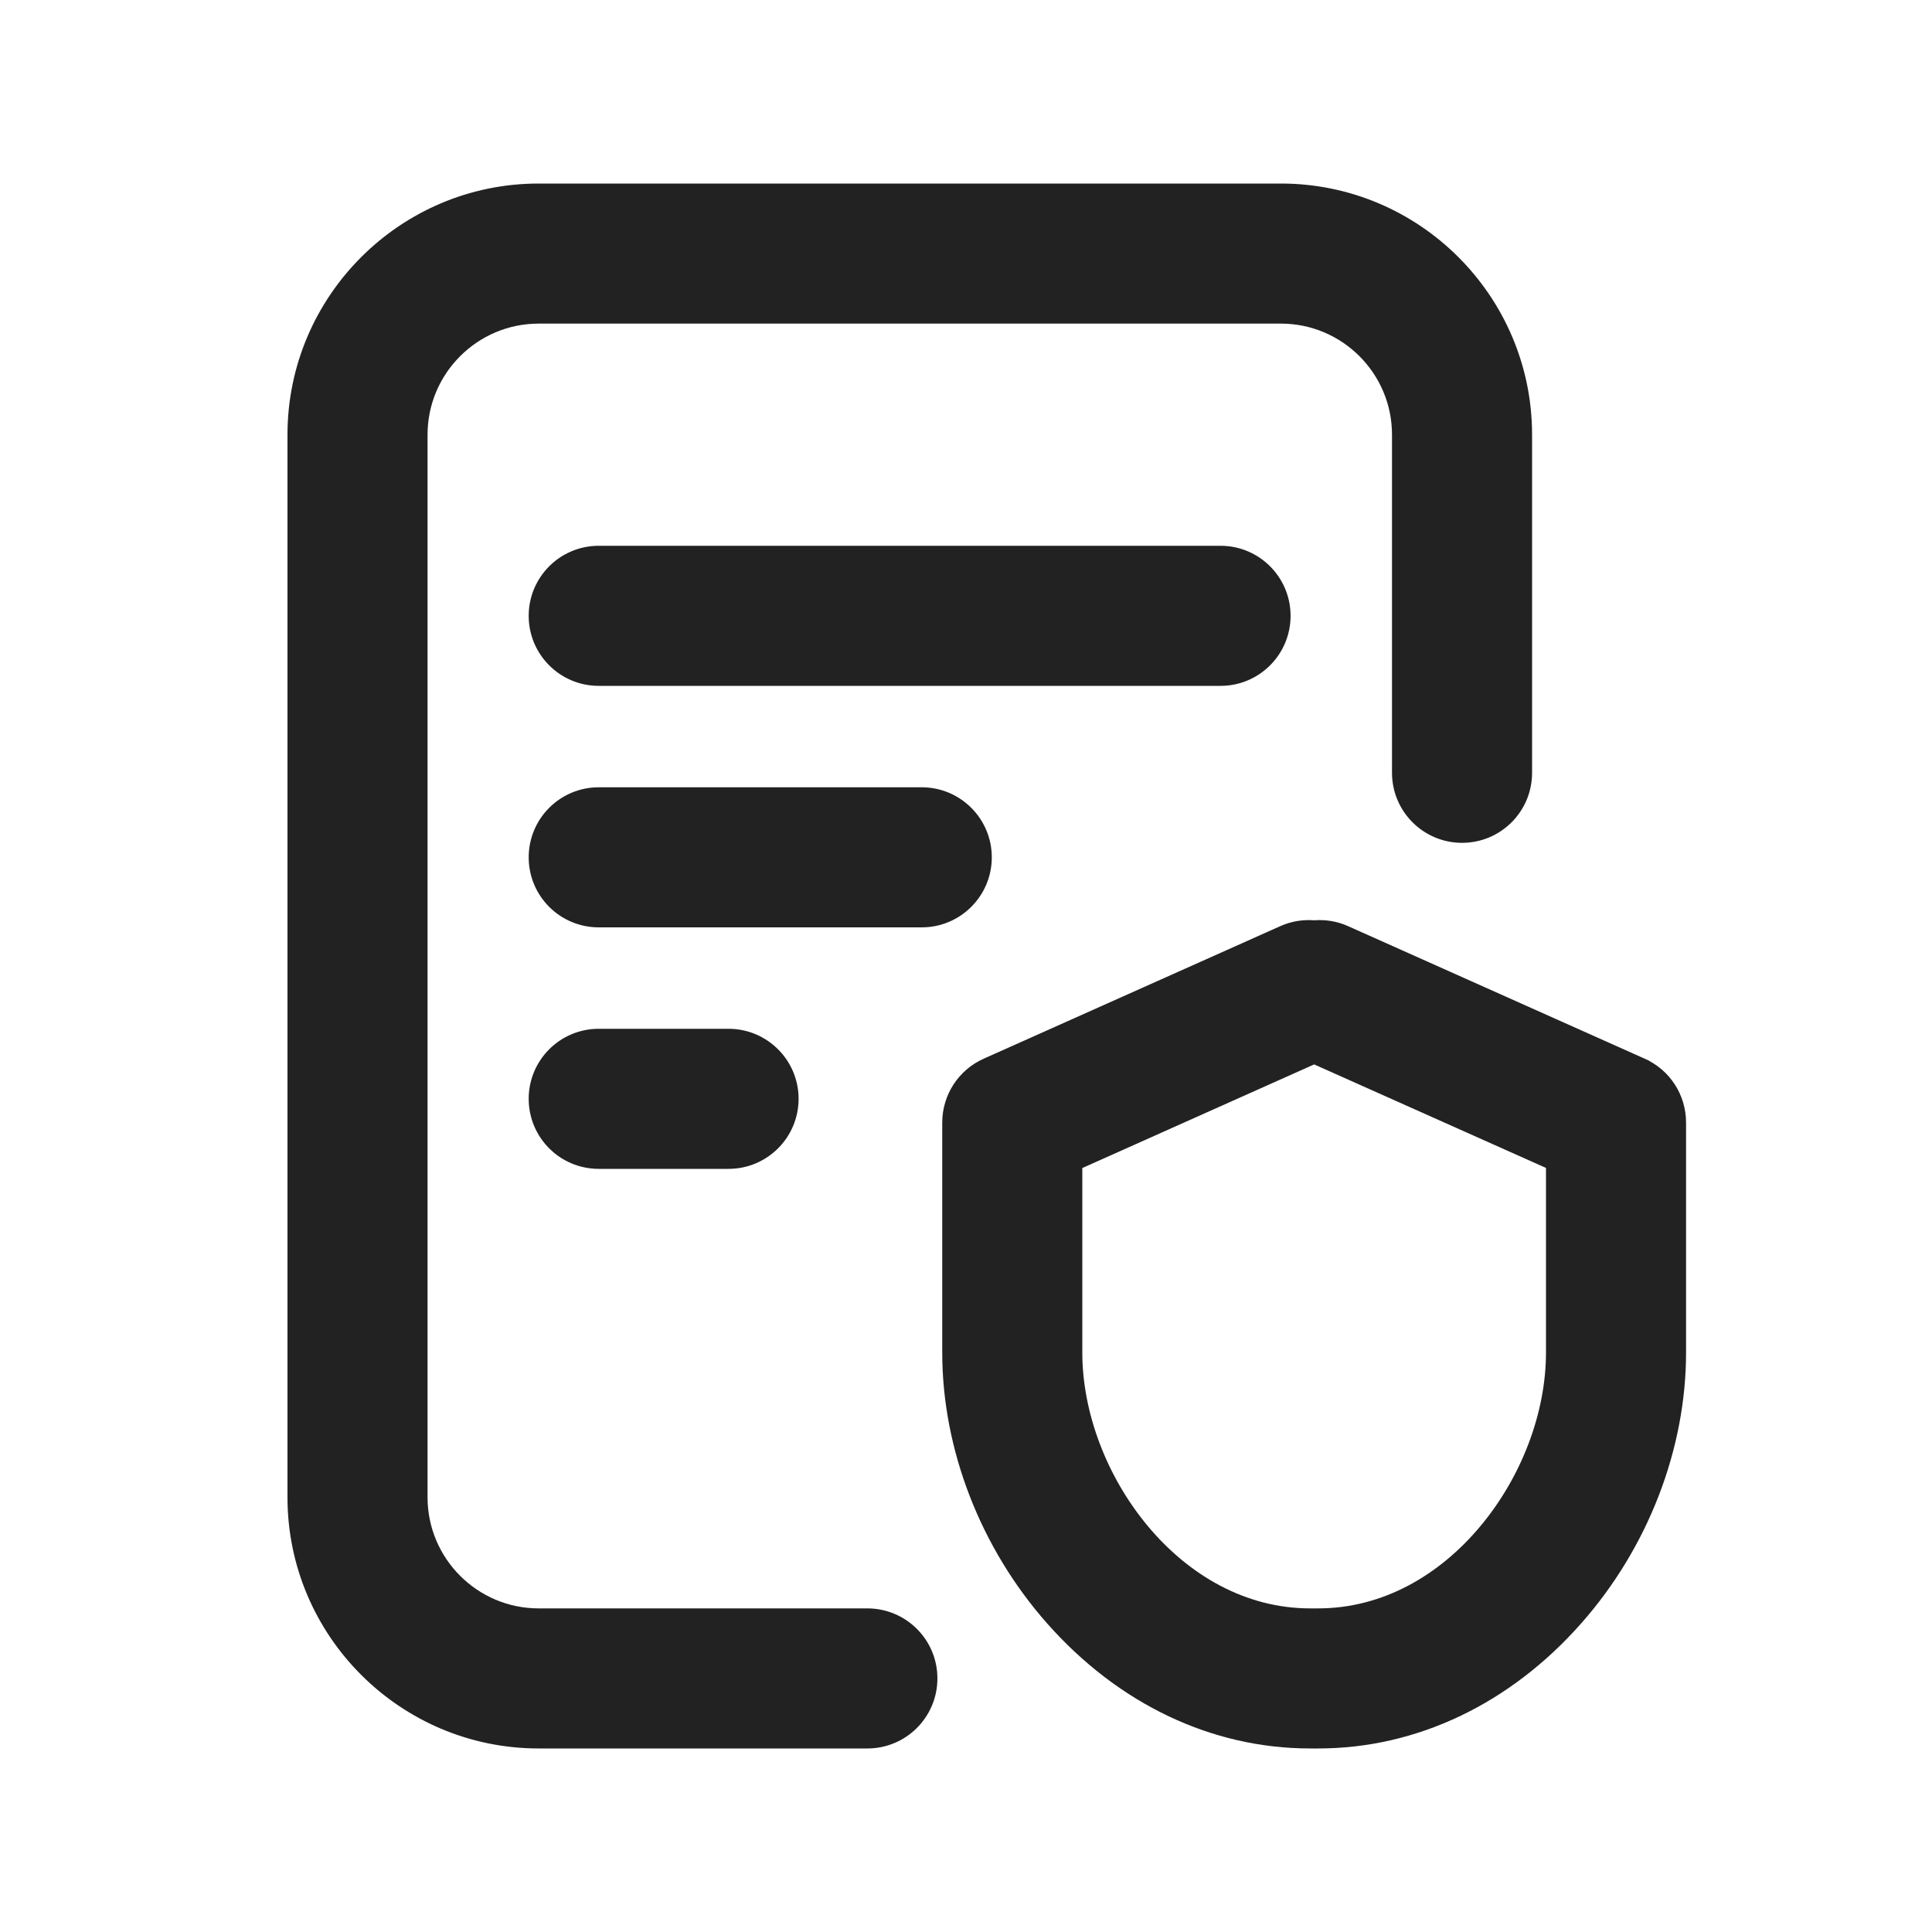 <svg width="20" height="20" viewBox="0 0 20 20" fill="none" xmlns="http://www.w3.org/2000/svg">
<rect width="20" height="20" fill="white"/>
<path d="M10.217 8.875C10.217 8.502 9.914 8.2 9.542 8.2H6.198C5.825 8.2 5.523 8.502 5.523 8.875C5.523 9.248 5.825 9.55 6.198 9.55H9.542C9.914 9.55 10.217 9.248 10.217 8.875Z" fill="#222222" stroke="#222222" stroke-width="0.1"/>
<path d="M6.198 10.7C5.825 10.7 5.523 11.002 5.523 11.375C5.523 11.748 5.825 12.05 6.198 12.05H7.542C7.914 12.05 8.217 11.748 8.217 11.375C8.217 11.002 7.914 10.7 7.542 10.7H6.198Z" fill="#222222" stroke="#222222" stroke-width="0.1"/>
<path d="M8.979 16.7H5.576C4.915 16.7 4.376 16.162 4.376 15.5V4.5C4.376 3.838 4.915 3.3 5.576 3.3H13.26C13.922 3.3 14.46 3.838 14.46 4.5V8C14.46 8.373 14.763 8.675 15.135 8.675C15.508 8.675 15.81 8.373 15.81 8V4.5C15.81 3.094 14.667 1.95 13.26 1.95H5.576C4.17 1.95 3.026 3.094 3.026 4.5V15.5C3.026 16.906 4.17 18.05 5.576 18.05H8.979C9.352 18.05 9.654 17.748 9.654 17.375C9.654 17.002 9.352 16.7 8.979 16.7Z" fill="#222222" stroke="#222222" stroke-width="0.1"/>
<path d="M13.937 9.634C13.829 9.585 13.714 9.568 13.604 9.577C13.494 9.568 13.38 9.585 13.272 9.634L13.272 9.634L10.204 11.005L10.204 11.005C9.961 11.113 9.804 11.354 9.804 11.621V14.001C9.804 14.991 10.195 16 10.876 16.771C11.604 17.595 12.557 18.05 13.562 18.05H13.646C14.651 18.05 15.605 17.595 16.332 16.771C17.013 16 17.404 14.991 17.404 14.001V11.621C17.404 11.354 17.248 11.113 17.005 11.005L16.984 11.05L17.005 11.005L13.937 9.634ZM13.937 9.634L13.916 9.679L13.937 9.634L13.937 9.634ZM13.604 10.964L16.054 12.058V14.001C16.054 14.637 15.796 15.313 15.364 15.83C14.933 16.347 14.332 16.7 13.646 16.7H13.562C12.877 16.7 12.275 16.347 11.844 15.83C11.412 15.313 11.154 14.637 11.154 14.001V12.059L13.604 10.964Z" fill="#222222" stroke="#222222" stroke-width="0.1"/>
<path d="M13.31 6.375C13.31 6.002 13.008 5.7 12.635 5.7H6.198C5.825 5.7 5.523 6.002 5.523 6.375C5.523 6.748 5.825 7.05 6.198 7.05H12.635C13.008 7.05 13.31 6.748 13.31 6.375Z" fill="#222222" stroke="#222222" stroke-width="0.1"/>
</svg>
